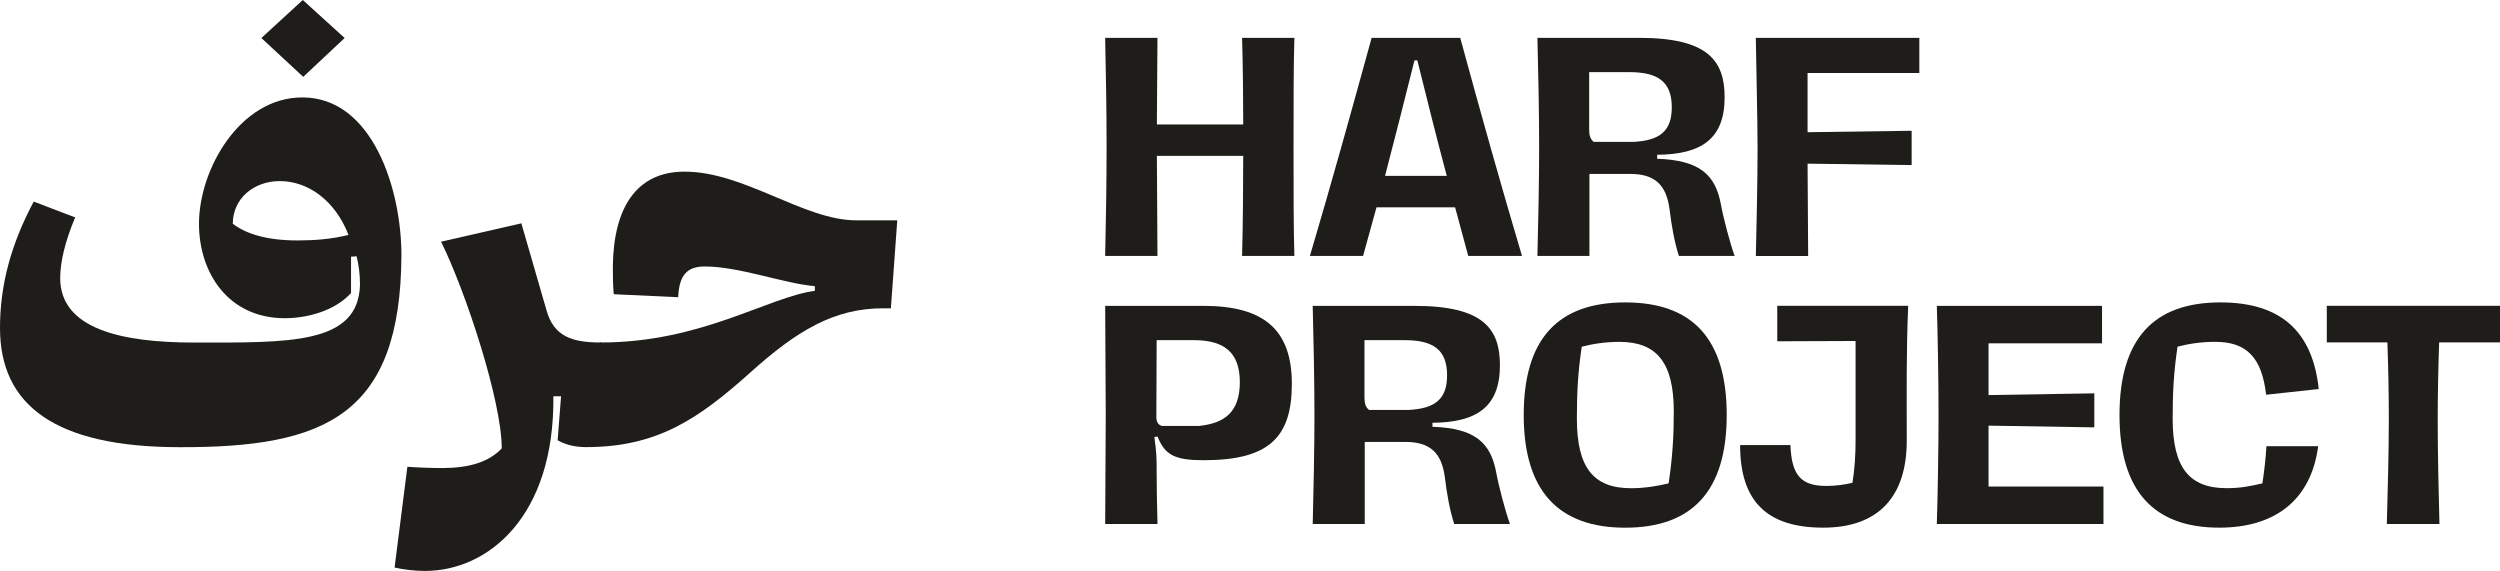 <?xml version="1.0" encoding="UTF-8"?>
<svg id="Layer_2" data-name="Layer 2" xmlns="http://www.w3.org/2000/svg" viewBox="0 0 767.02 175.18">
  <defs>
    <style>
      .cls-1 {
        fill: #1e1d19;
      }
    </style>
  </defs>
  <g id="Layer_1-2" data-name="Layer 1">
    <g>
      <path class="cls-1" d="M339.51,45.11c0-10.52-.18-22.28-.44-33.5h16.05l-.18,26.58h26.49c0-7.98-.09-17.72-.35-26.58h16.05c-.26,7.54-.26,21.05-.26,33.5s0,25.87.26,33.42h-16.05c.26-8.77.35-22.89.35-30.7h-26.49l.18,30.7h-16.05c.26-11.14.44-22.89.44-33.42Z"/>
      <path class="cls-1" d="M420.82,11.61h27.19c6.58,24.12,12.19,44.12,18.95,66.92h-16.49l-4.03-14.91h-24.12l-4.12,14.91h-16.31c6.75-22.8,12.28-42.71,18.94-66.92ZM434.85,18.53h-.88c-3.07,12.37-6.05,23.94-9.03,35.43h18.94c-3.07-11.49-5.96-23.07-9.03-35.43Z"/>
      <path class="cls-1" d="M472.22,45.11c0-10-.26-23.68-.53-33.5h31.22c21.14,0,26.22,7.02,26.22,18.24,0,12.81-7.19,17.54-20.7,17.63v1.23c13.07.44,17.89,4.91,19.56,14.03.79,4.3,2.81,11.93,4.21,15.79h-17.1c-1.4-4.3-2.28-9.47-2.89-14.47-.96-7.1-4.3-10.7-12.02-10.7h-12.54v25.17h-15.96c.26-9.74.53-23.51.53-33.42ZM512.92,32.92c0-7.89-4.3-10.79-13.07-10.79h-12.28v17.72c0,1.58.35,2.89,1.4,3.68h12.28c7.81-.44,11.67-3.16,11.67-10.61Z"/>
      <path class="cls-1" d="M539.23,45.2c0-9.38-.44-25.43-.53-33.59h50.17v10.79h-34.29v18.16l31.93-.44v10.53l-31.93-.44.18,28.33h-16.05c.18-7.89.53-22.98.53-33.33Z"/>
      <path class="cls-1" d="M339.25,127.34l-.17-33.5h30.17c18.59,0,27.1,7.37,27.1,23.94s-7.19,23.42-27.1,23.42c-8.77,0-11.84-1.58-14.12-7.28l-.96.18c.7,5,.7,6.49.7,11.05,0,3.6.09,9.47.26,15.61h-16.05l.17-33.42ZM367.93,130.67c7.54-.79,12.46-4.03,12.46-13.42s-5.09-12.89-14.12-12.89h-11.4l-.09,23.59c0,1.32.44,2.37,1.67,2.72h11.49Z"/>
      <path class="cls-1" d="M403.28,127.34c0-10-.26-23.68-.53-33.5h31.22c21.14,0,26.22,7.02,26.22,18.24,0,12.81-7.19,17.54-20.7,17.63v1.23c13.07.44,17.89,4.91,19.56,14.03.79,4.3,2.81,11.93,4.21,15.79h-17.1c-1.4-4.3-2.28-9.47-2.89-14.47-.96-7.1-4.3-10.7-12.02-10.7h-12.54v25.17h-15.96c.26-9.74.53-23.51.53-33.42ZM443.98,115.15c0-7.89-4.3-10.79-13.07-10.79h-12.28v17.72c0,1.58.35,2.89,1.4,3.68h12.28c7.81-.44,11.67-3.16,11.67-10.61Z"/>
      <path class="cls-1" d="M467.49,127.34c0-23.42,10.52-34.56,31.14-34.56s31.14,11.14,31.14,34.56-10.7,34.56-31.14,34.56-31.14-11.23-31.14-34.56ZM511.95,148.3c1.23-8.25,1.58-14.65,1.58-22.1,0-15.09-5.35-21.31-16.66-21.31-4.39,0-8.24.61-11.58,1.49-1.23,8.25-1.49,14.56-1.49,22.1,0,15.09,5.17,21.31,16.58,21.31,4.39,0,8.25-.7,11.58-1.49Z"/>
      <path class="cls-1" d="M533.88,136.55h15.44c.35,9.47,3.42,12.54,11.05,12.54,3.07,0,5.7-.44,7.98-.96.7-4.39.96-8.51.96-13.16v-30.35l-24.03.09v-10.88h40.17c-.61,14.21-.44,27.28-.44,41.4,0,16.84-8.42,26.66-25.61,26.66s-25.52-7.98-25.52-25.35Z"/>
      <path class="cls-1" d="M594.76,127.43c0-10.26-.26-25.79-.53-33.59h50.69v11.49h-34.82v15.88l32.45-.53v10.44l-32.45-.53v18.68h35.26v11.49h-51.13c.26-7.37.53-23.59.53-33.33Z"/>
      <path class="cls-1" d="M650.28,127.34c0-23.42,10.52-34.56,30.96-34.56,18.16,0,28.24,8.51,30.17,26.58l-16.14,1.75c-1.32-11.31-5.88-16.23-15.61-16.23-4.39,0-8.24.61-11.58,1.49-1.23,8.25-1.49,14.56-1.49,22.1,0,15.09,5.17,21.31,16.58,21.31,4.39,0,7.63-.7,10.96-1.49.61-4.12,1.05-8.07,1.23-11.4h15.88c-2.19,16.49-13.16,25-30.35,25-20.08,0-30.61-11.23-30.61-34.56Z"/>
      <path class="cls-1" d="M732.91,128.48c0-7.46-.17-16.05-.44-23.42h-18.59v-11.23h53.15v11.23h-18.68c-.26,7.37-.44,15.96-.44,23.42,0,10.79.26,21.58.53,32.28h-16.14c.26-10.7.61-21.49.61-32.28Z"/>
    </g>
    <g>
      <path class="cls-1" d="M0,100.63c0-12.97,3.28-25.55,10.35-38.78l12.71,4.85c-3.14,7.47-4.59,13.76-4.59,18.61,0,15.59,18.74,19.79,41.14,19.79,29.09,0,50.31.66,50.84-17.69,0-3.28-.39-6.29-1.05-8.78l-1.7.13v11.14c-4.85,5.37-13.23,7.73-20.31,7.73-17.43,0-26.34-14.02-26.34-28.96,0-16.77,12.58-38.78,31.71-38.78,21.49,0,30.4,28.04,30.4,48.48-.26,49.13-23.45,58.96-68,58.83C16.51,137.19,0,124.08,0,100.63ZM106.92,72.07c-4.06-10.48-12.32-16.51-21.09-16.51-7.99,0-14.41,5.37-14.41,13.1,4.19,3.14,10.48,5.11,19.92,5.11,5.11,0,10.35-.39,15.59-1.7ZM105.74,11.66l-12.71,11.92-12.84-11.92L92.9,0l12.84,11.66Z"/>
      <path class="cls-1" d="M121.06,174.13l3.93-30.92c3.67.26,7.34.39,10.74.39,8.12,0,14.28-1.83,18.21-6.03,0-14.41-10.88-47.69-18.61-63.42l24.63-5.63,7.73,26.73c2.23,7.99,7.86,9.83,16.64,9.83,6.42.92,5.76,28.43-4.46,32.1-2.62,0-5.77-.39-8.78-2.1l1.05-13.5h-2.36c.39,36.82-19.92,53.59-39.44,53.59-3.01,0-6.42-.39-9.3-1.05Z"/>
      <path class="cls-1" d="M184.22,105.08c31.05,0,51.23-13.89,65.78-15.85v-1.44c-9.57-.79-23.06-6.03-33.8-6.03-5.11,0-7.86,2.36-8.12,9.43l-19.79-.92c-.26-3.28-.26-6.03-.26-8.78.26-17.56,7.08-28.83,22.01-28.83,18.34,0,36.56,14.94,52.67,14.94h12.58l-1.96,26.99h-2.36c-14.94,0-26.34,6.68-41.01,19.92-15.72,14.02-28.3,22.67-50.18,22.67-6.42-.92-5.77-28.43,4.46-32.1Z"/>
    </g>
  </g>
</svg>
